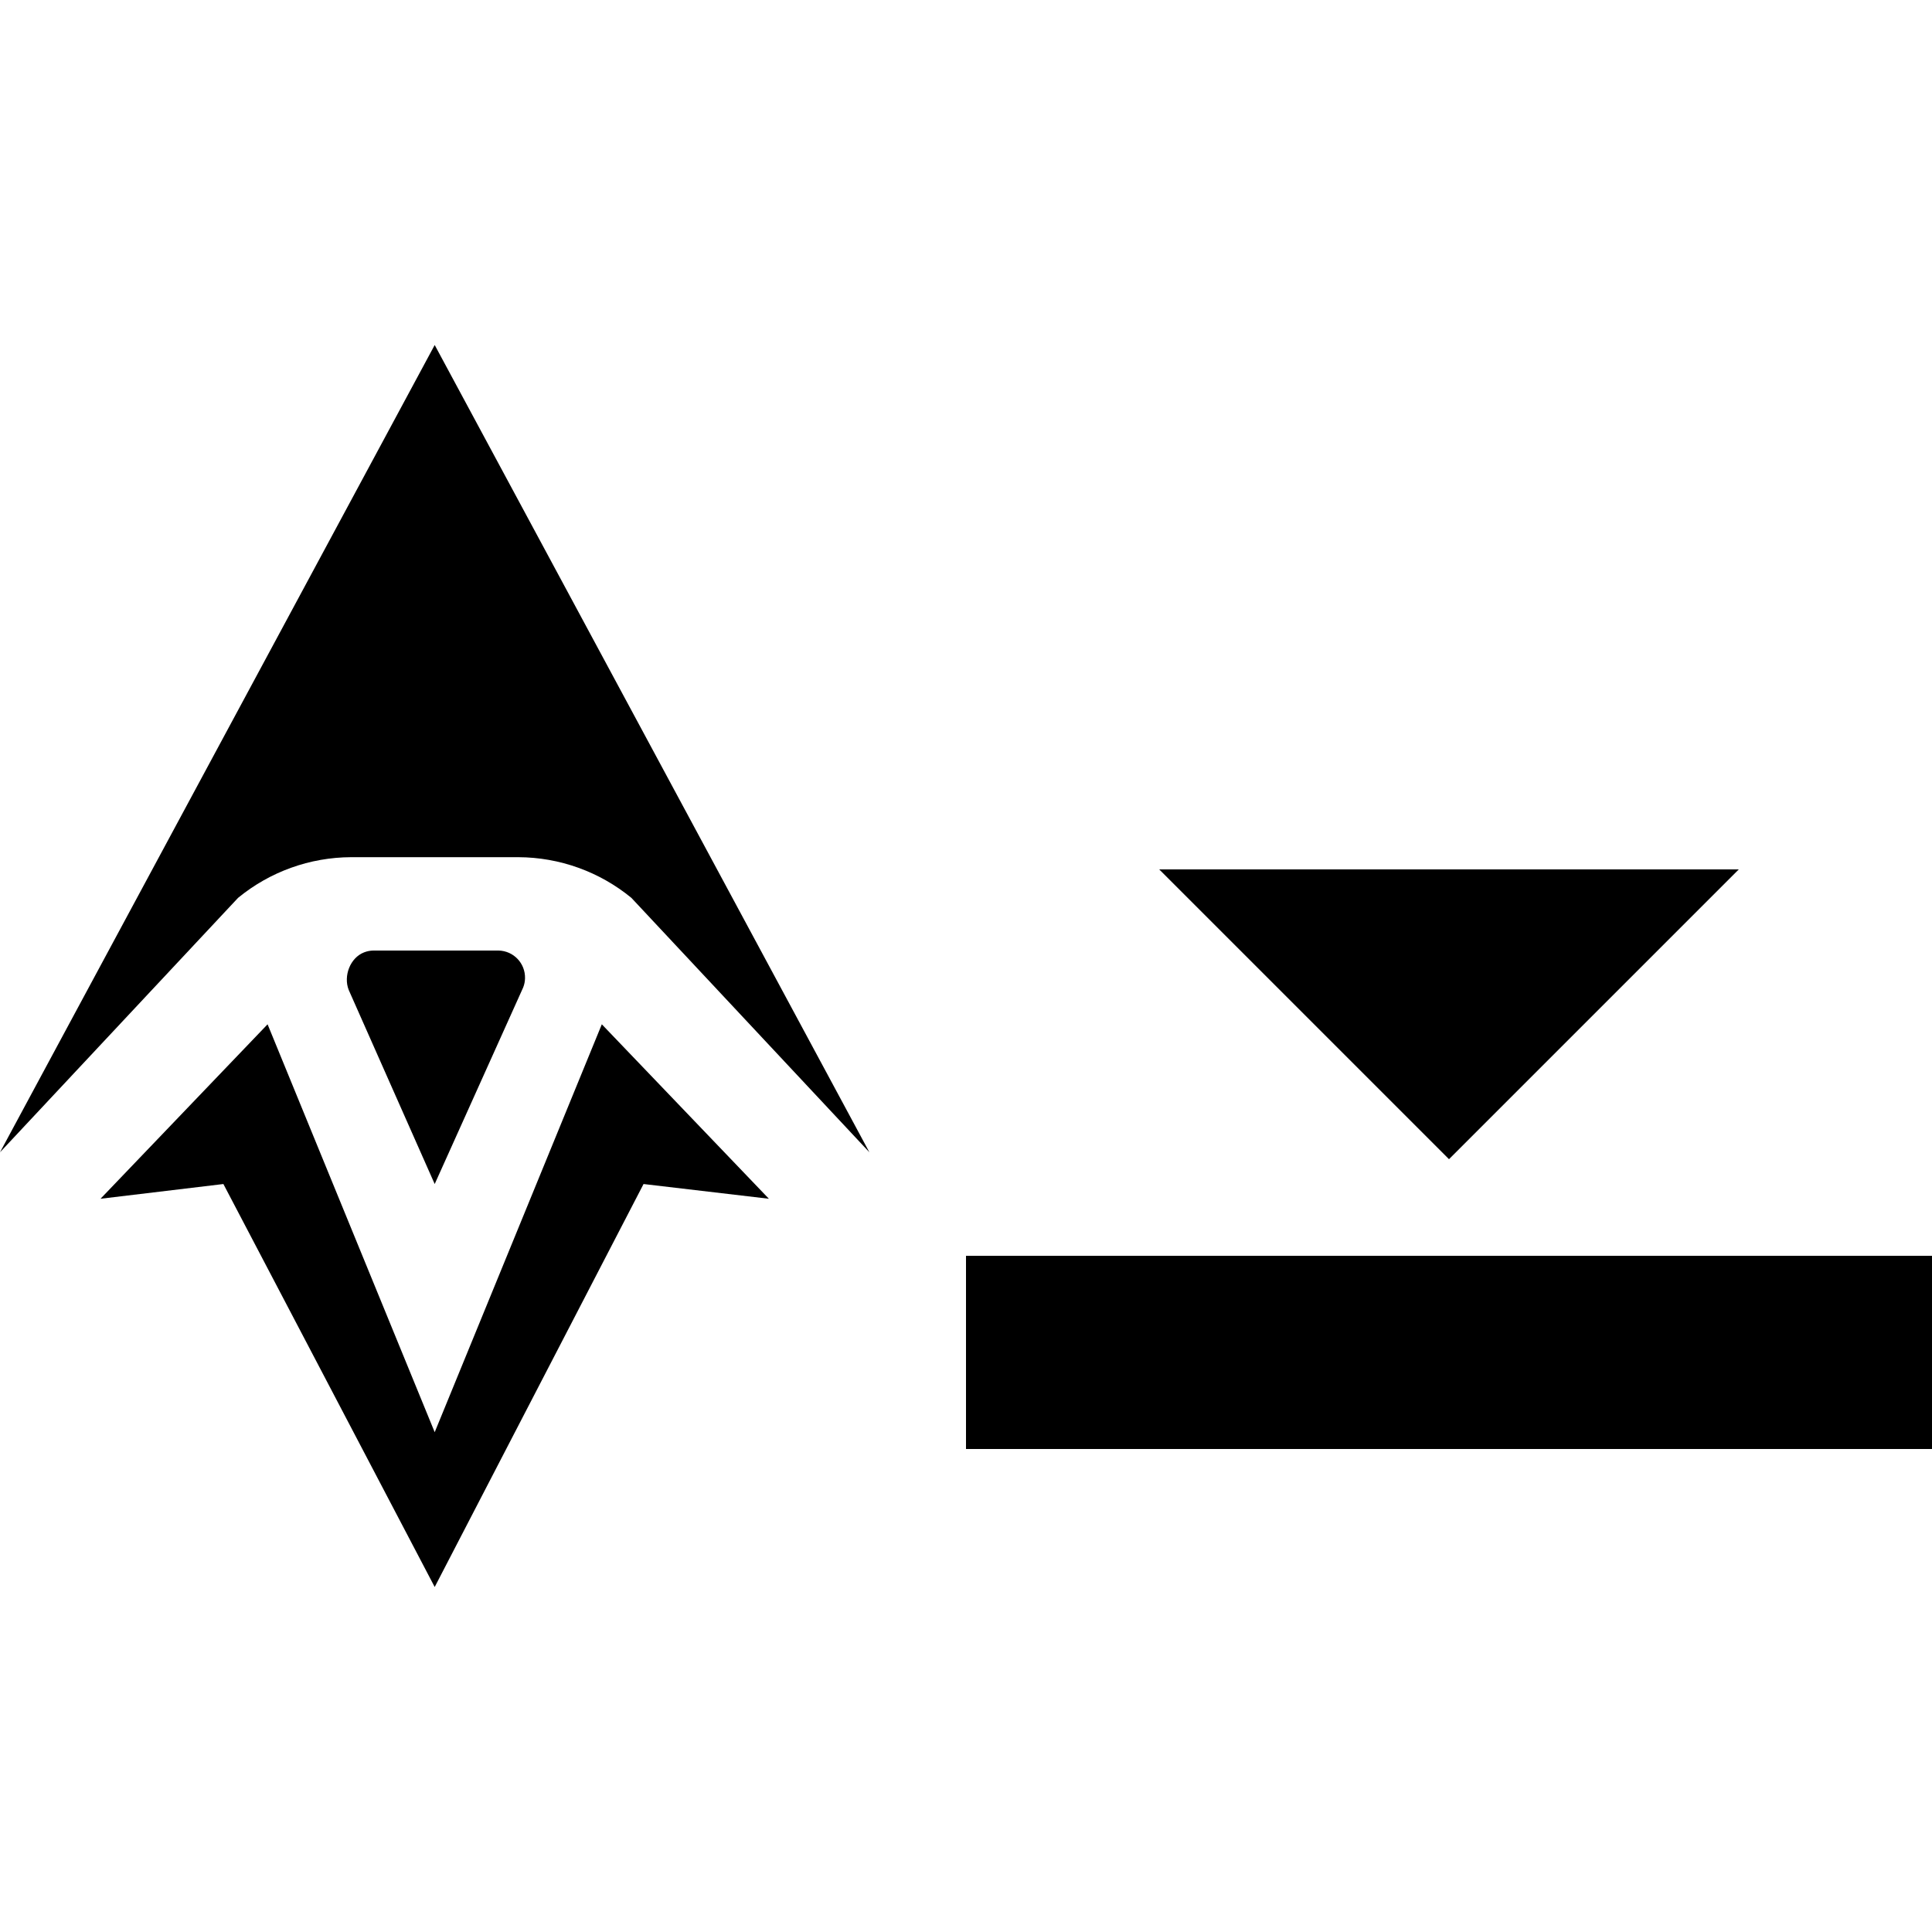 <?xml version="1.0" encoding="utf-8"?>
<!-- Generator: Adobe Illustrator 27.4.0, SVG Export Plug-In . SVG Version: 6.00 Build 0)  -->
<svg version="1.1" id="arrow" xmlns="http://www.w3.org/2000/svg" xmlns:xlink="http://www.w3.org/1999/xlink" x="0px" y="0px"
	 viewBox="0 0 400 400" style="enable-background:new 0 0 400 400;" xml:space="preserve">
<g>
	<path d="M72.7,177.47h34.6c8.58,0.03,16.84,3.02,23.42,8.42L180,238.57L90,71.43L0,238.57l49.29-52.68
		C55.87,180.49,64.13,177.5,72.7,177.47z"/>
	<polygon points="90,296.52 55.4,212.07 20.81,248.19 46.25,245.14 90,328.57 133.24,245.14 159.19,248.19 124.6,212.07 	"/>
	<path d="M103.23,196.8H77.28c-0.65,0.01-1.3,0.14-1.91,0.38c-2.88,1.12-4.3,4.88-3.18,7.76L90,245.14l18.32-40.7
		c0.24-0.61,0.37-1.26,0.38-1.91C108.77,199.43,106.32,196.87,103.23,196.8z"/>
</g>
<rect x="200" y="260" transform="matrix(-1 -1.224647e-16 1.224647e-16 -1 600 560)" width="200" height="40"/>
<polygon points="300,240 360,180 240,180 "/>
</svg>
